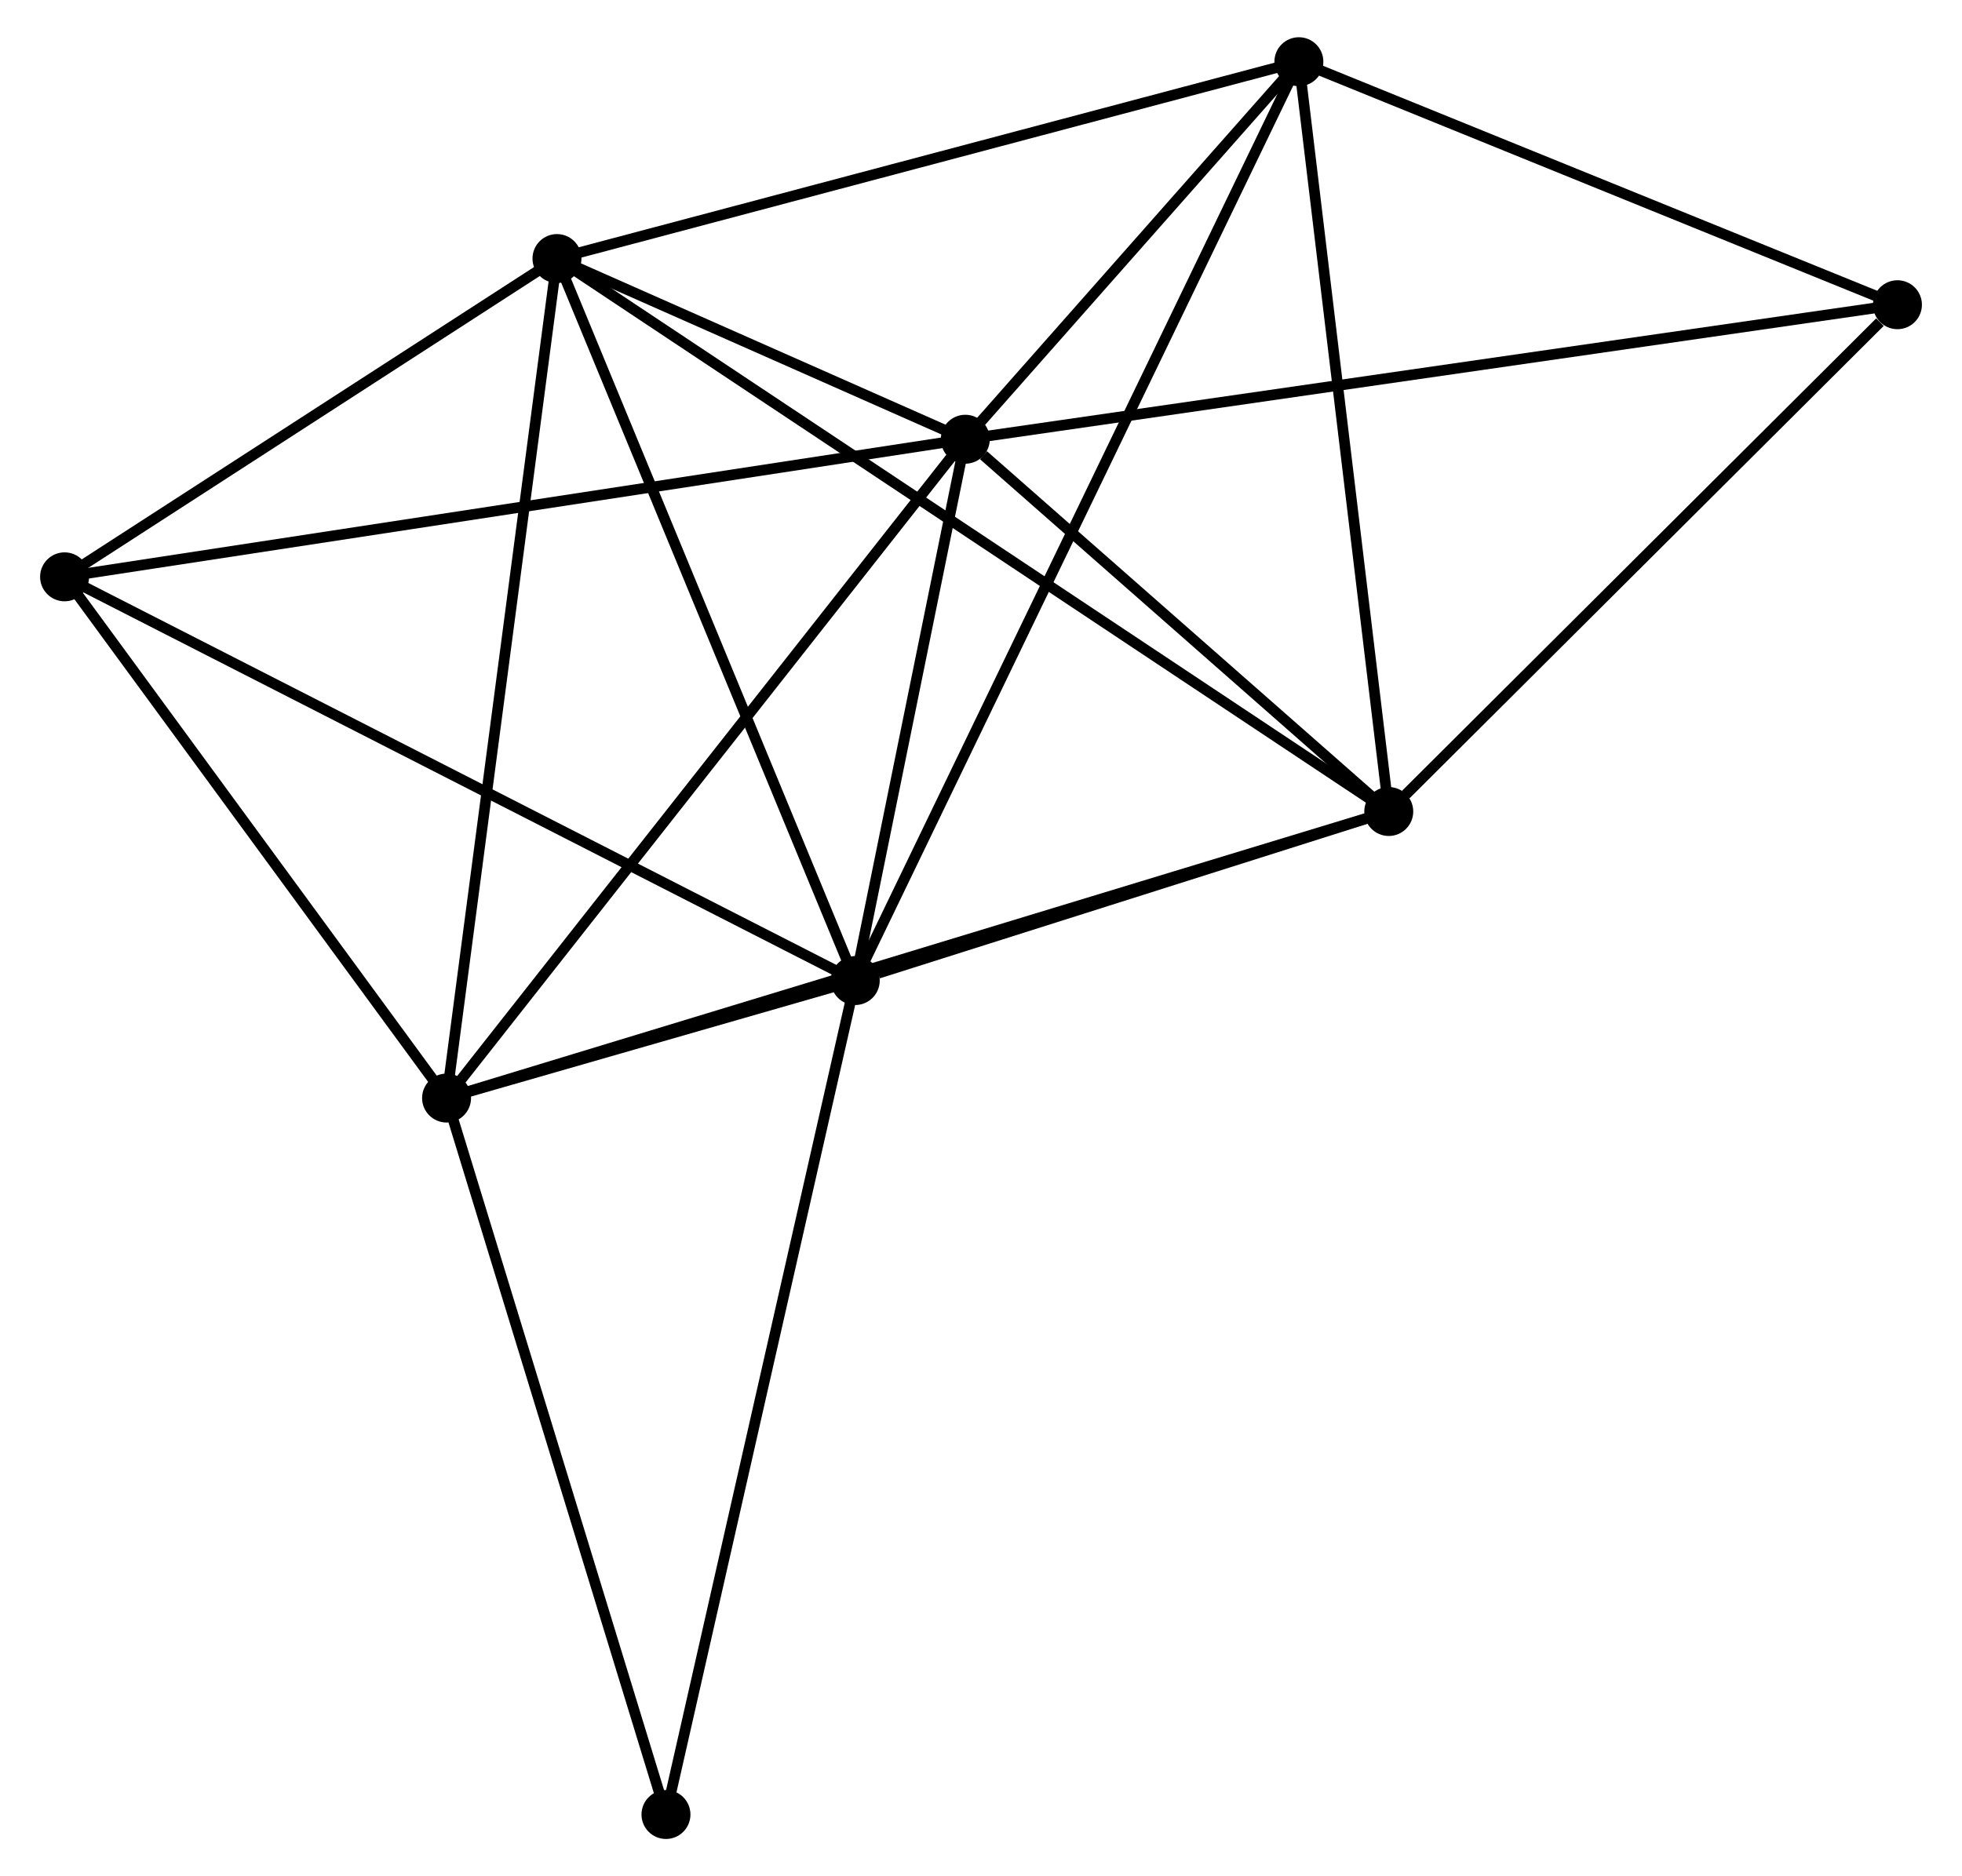 <?xml version="1.0" encoding="UTF-8" standalone="no"?>
<!DOCTYPE svg PUBLIC "-//W3C//DTD SVG 1.1//EN"
 "http://www.w3.org/Graphics/SVG/1.1/DTD/svg11.dtd">
<!-- Generated by graphviz version 2.36.0 (20140111.2315)
 -->
<!-- Title: %3 Pages: 1 -->
<svg width="184pt" height="176pt"
 viewBox="0.00 0.00 183.82 176.34" xmlns="http://www.w3.org/2000/svg" xmlns:xlink="http://www.w3.org/1999/xlink">
<g id="graph0" class="graph" transform="scale(1 1) rotate(0) translate(4 172.338)">
<title>%3</title>
<!-- 0 -->
<g id="node1" class="node"><title>0</title>
<ellipse fill="black" stroke="black" cx="86.435" cy="-131.056" rx="1.8" ry="1.8"/>
</g>
<!-- 1 -->
<g id="node2" class="node"><title>1</title>
<ellipse fill="black" stroke="black" cx="76.095" cy="-80.18" rx="1.8" ry="1.8"/>
</g>
<!-- 0&#45;&#45;1 -->
<g id="edge1" class="edge"><title>0&#45;&#45;1</title>
<path fill="none" stroke="black" d="M85.991,-128.87C84.29,-120.502 78.204,-90.558 76.526,-82.302"/>
</g>
<!-- 2 -->
<g id="node3" class="node"><title>2</title>
<ellipse fill="black" stroke="black" cx="126.225" cy="-96.068" rx="1.8" ry="1.8"/>
</g>
<!-- 0&#45;&#45;2 -->
<g id="edge2" class="edge"><title>0&#45;&#45;2</title>
<path fill="none" stroke="black" d="M88.145,-129.553C94.69,-123.798 118.108,-103.205 124.565,-97.527"/>
</g>
<!-- 3 -->
<g id="node4" class="node"><title>3</title>
<ellipse fill="black" stroke="black" cx="48.067" cy="-148.038" rx="1.8" ry="1.8"/>
</g>
<!-- 0&#45;&#45;3 -->
<g id="edge3" class="edge"><title>0&#45;&#45;3</title>
<path fill="none" stroke="black" d="M84.786,-131.786C78.59,-134.528 56.709,-144.213 50.023,-147.172"/>
</g>
<!-- 4 -->
<g id="node5" class="node"><title>4</title>
<ellipse fill="black" stroke="black" cx="37.693" cy="-69.136" rx="1.8" ry="1.8"/>
</g>
<!-- 0&#45;&#45;4 -->
<g id="edge4" class="edge"><title>0&#45;&#45;4</title>
<path fill="none" stroke="black" d="M85.23,-129.526C78.545,-121.033 46.061,-79.766 39.035,-70.841"/>
</g>
<!-- 5 -->
<g id="node6" class="node"><title>5</title>
<ellipse fill="black" stroke="black" cx="117.779" cy="-166.538" rx="1.8" ry="1.8"/>
</g>
<!-- 0&#45;&#45;5 -->
<g id="edge5" class="edge"><title>0&#45;&#45;5</title>
<path fill="none" stroke="black" d="M87.782,-132.581C92.938,-138.417 111.386,-159.3 116.472,-165.058"/>
</g>
<!-- 6 -->
<g id="node7" class="node"><title>6</title>
<ellipse fill="black" stroke="black" cx="1.8" cy="-118.124" rx="1.8" ry="1.8"/>
</g>
<!-- 0&#45;&#45;6 -->
<g id="edge6" class="edge"><title>0&#45;&#45;6</title>
<path fill="none" stroke="black" d="M84.343,-130.737C72.633,-128.947 15.337,-120.192 3.819,-118.432"/>
</g>
<!-- 7 -->
<g id="node8" class="node"><title>7</title>
<ellipse fill="black" stroke="black" cx="174.022" cy="-143.698" rx="1.8" ry="1.8"/>
</g>
<!-- 0&#45;&#45;7 -->
<g id="edge7" class="edge"><title>0&#45;&#45;7</title>
<path fill="none" stroke="black" d="M88.264,-131.32C99.663,-132.966 160.834,-141.795 172.203,-143.436"/>
</g>
<!-- 1&#45;&#45;2 -->
<g id="edge8" class="edge"><title>1&#45;&#45;2</title>
<path fill="none" stroke="black" d="M78.249,-80.863C86.495,-83.476 115.999,-92.827 124.134,-95.406"/>
</g>
<!-- 1&#45;&#45;3 -->
<g id="edge9" class="edge"><title>1&#45;&#45;3</title>
<path fill="none" stroke="black" d="M75.402,-81.858C71.558,-91.164 52.879,-136.388 48.839,-146.17"/>
</g>
<!-- 1&#45;&#45;4 -->
<g id="edge10" class="edge"><title>1&#45;&#45;4</title>
<path fill="none" stroke="black" d="M74.03,-79.587C67.3,-77.651 46.058,-71.542 39.584,-69.68"/>
</g>
<!-- 1&#45;&#45;5 -->
<g id="edge11" class="edge"><title>1&#45;&#45;5</title>
<path fill="none" stroke="black" d="M76.966,-81.984C82.39,-93.222 111.502,-153.534 116.913,-164.744"/>
</g>
<!-- 1&#45;&#45;6 -->
<g id="edge12" class="edge"><title>1&#45;&#45;6</title>
<path fill="none" stroke="black" d="M74.258,-81.118C63.98,-86.368 13.683,-112.055 3.572,-117.219"/>
</g>
<!-- 8 -->
<g id="node9" class="node"><title>8</title>
<ellipse fill="black" stroke="black" cx="58.309" cy="-1.8" rx="1.8" ry="1.8"/>
</g>
<!-- 1&#45;&#45;8 -->
<g id="edge13" class="edge"><title>1&#45;&#45;8</title>
<path fill="none" stroke="black" d="M75.655,-78.243C73.195,-67.399 61.154,-14.336 58.734,-3.67"/>
</g>
<!-- 2&#45;&#45;3 -->
<g id="edge14" class="edge"><title>2&#45;&#45;3</title>
<path fill="none" stroke="black" d="M124.592,-97.153C114.421,-103.917 59.836,-140.212 49.691,-146.958"/>
</g>
<!-- 2&#45;&#45;4 -->
<g id="edge15" class="edge"><title>2&#45;&#45;4</title>
<path fill="none" stroke="black" d="M124.375,-95.505C112.854,-92.001 51.024,-73.191 39.532,-69.695"/>
</g>
<!-- 2&#45;&#45;5 -->
<g id="edge16" class="edge"><title>2&#45;&#45;5</title>
<path fill="none" stroke="black" d="M125.981,-98.101C124.748,-108.392 119.205,-154.637 118.008,-164.63"/>
</g>
<!-- 2&#45;&#45;7 -->
<g id="edge17" class="edge"><title>2&#45;&#45;7</title>
<path fill="none" stroke="black" d="M127.815,-97.653C135.072,-104.884 165.007,-134.714 172.377,-142.059"/>
</g>
<!-- 3&#45;&#45;4 -->
<g id="edge18" class="edge"><title>3&#45;&#45;4</title>
<path fill="none" stroke="black" d="M47.811,-146.087C46.375,-135.171 39.352,-81.756 37.941,-71.018"/>
</g>
<!-- 3&#45;&#45;5 -->
<g id="edge19" class="edge"><title>3&#45;&#45;5</title>
<path fill="none" stroke="black" d="M50.078,-148.571C60.258,-151.273 106.006,-163.413 115.892,-166.037"/>
</g>
<!-- 3&#45;&#45;6 -->
<g id="edge20" class="edge"><title>3&#45;&#45;6</title>
<path fill="none" stroke="black" d="M46.528,-147.042C39.503,-142.501 10.527,-123.766 3.393,-119.154"/>
</g>
<!-- 4&#45;&#45;6 -->
<g id="edge21" class="edge"><title>4&#45;&#45;6</title>
<path fill="none" stroke="black" d="M36.499,-70.766C31.049,-78.204 8.57,-108.884 3.036,-116.438"/>
</g>
<!-- 4&#45;&#45;8 -->
<g id="edge22" class="edge"><title>4&#45;&#45;8</title>
<path fill="none" stroke="black" d="M38.288,-67.193C41.298,-57.361 54.828,-13.172 57.751,-3.623"/>
</g>
<!-- 5&#45;&#45;7 -->
<g id="edge23" class="edge"><title>5&#45;&#45;7</title>
<path fill="none" stroke="black" d="M119.65,-165.778C128.19,-162.31 163.414,-148.006 172.086,-144.484"/>
</g>
</g>
</svg>
